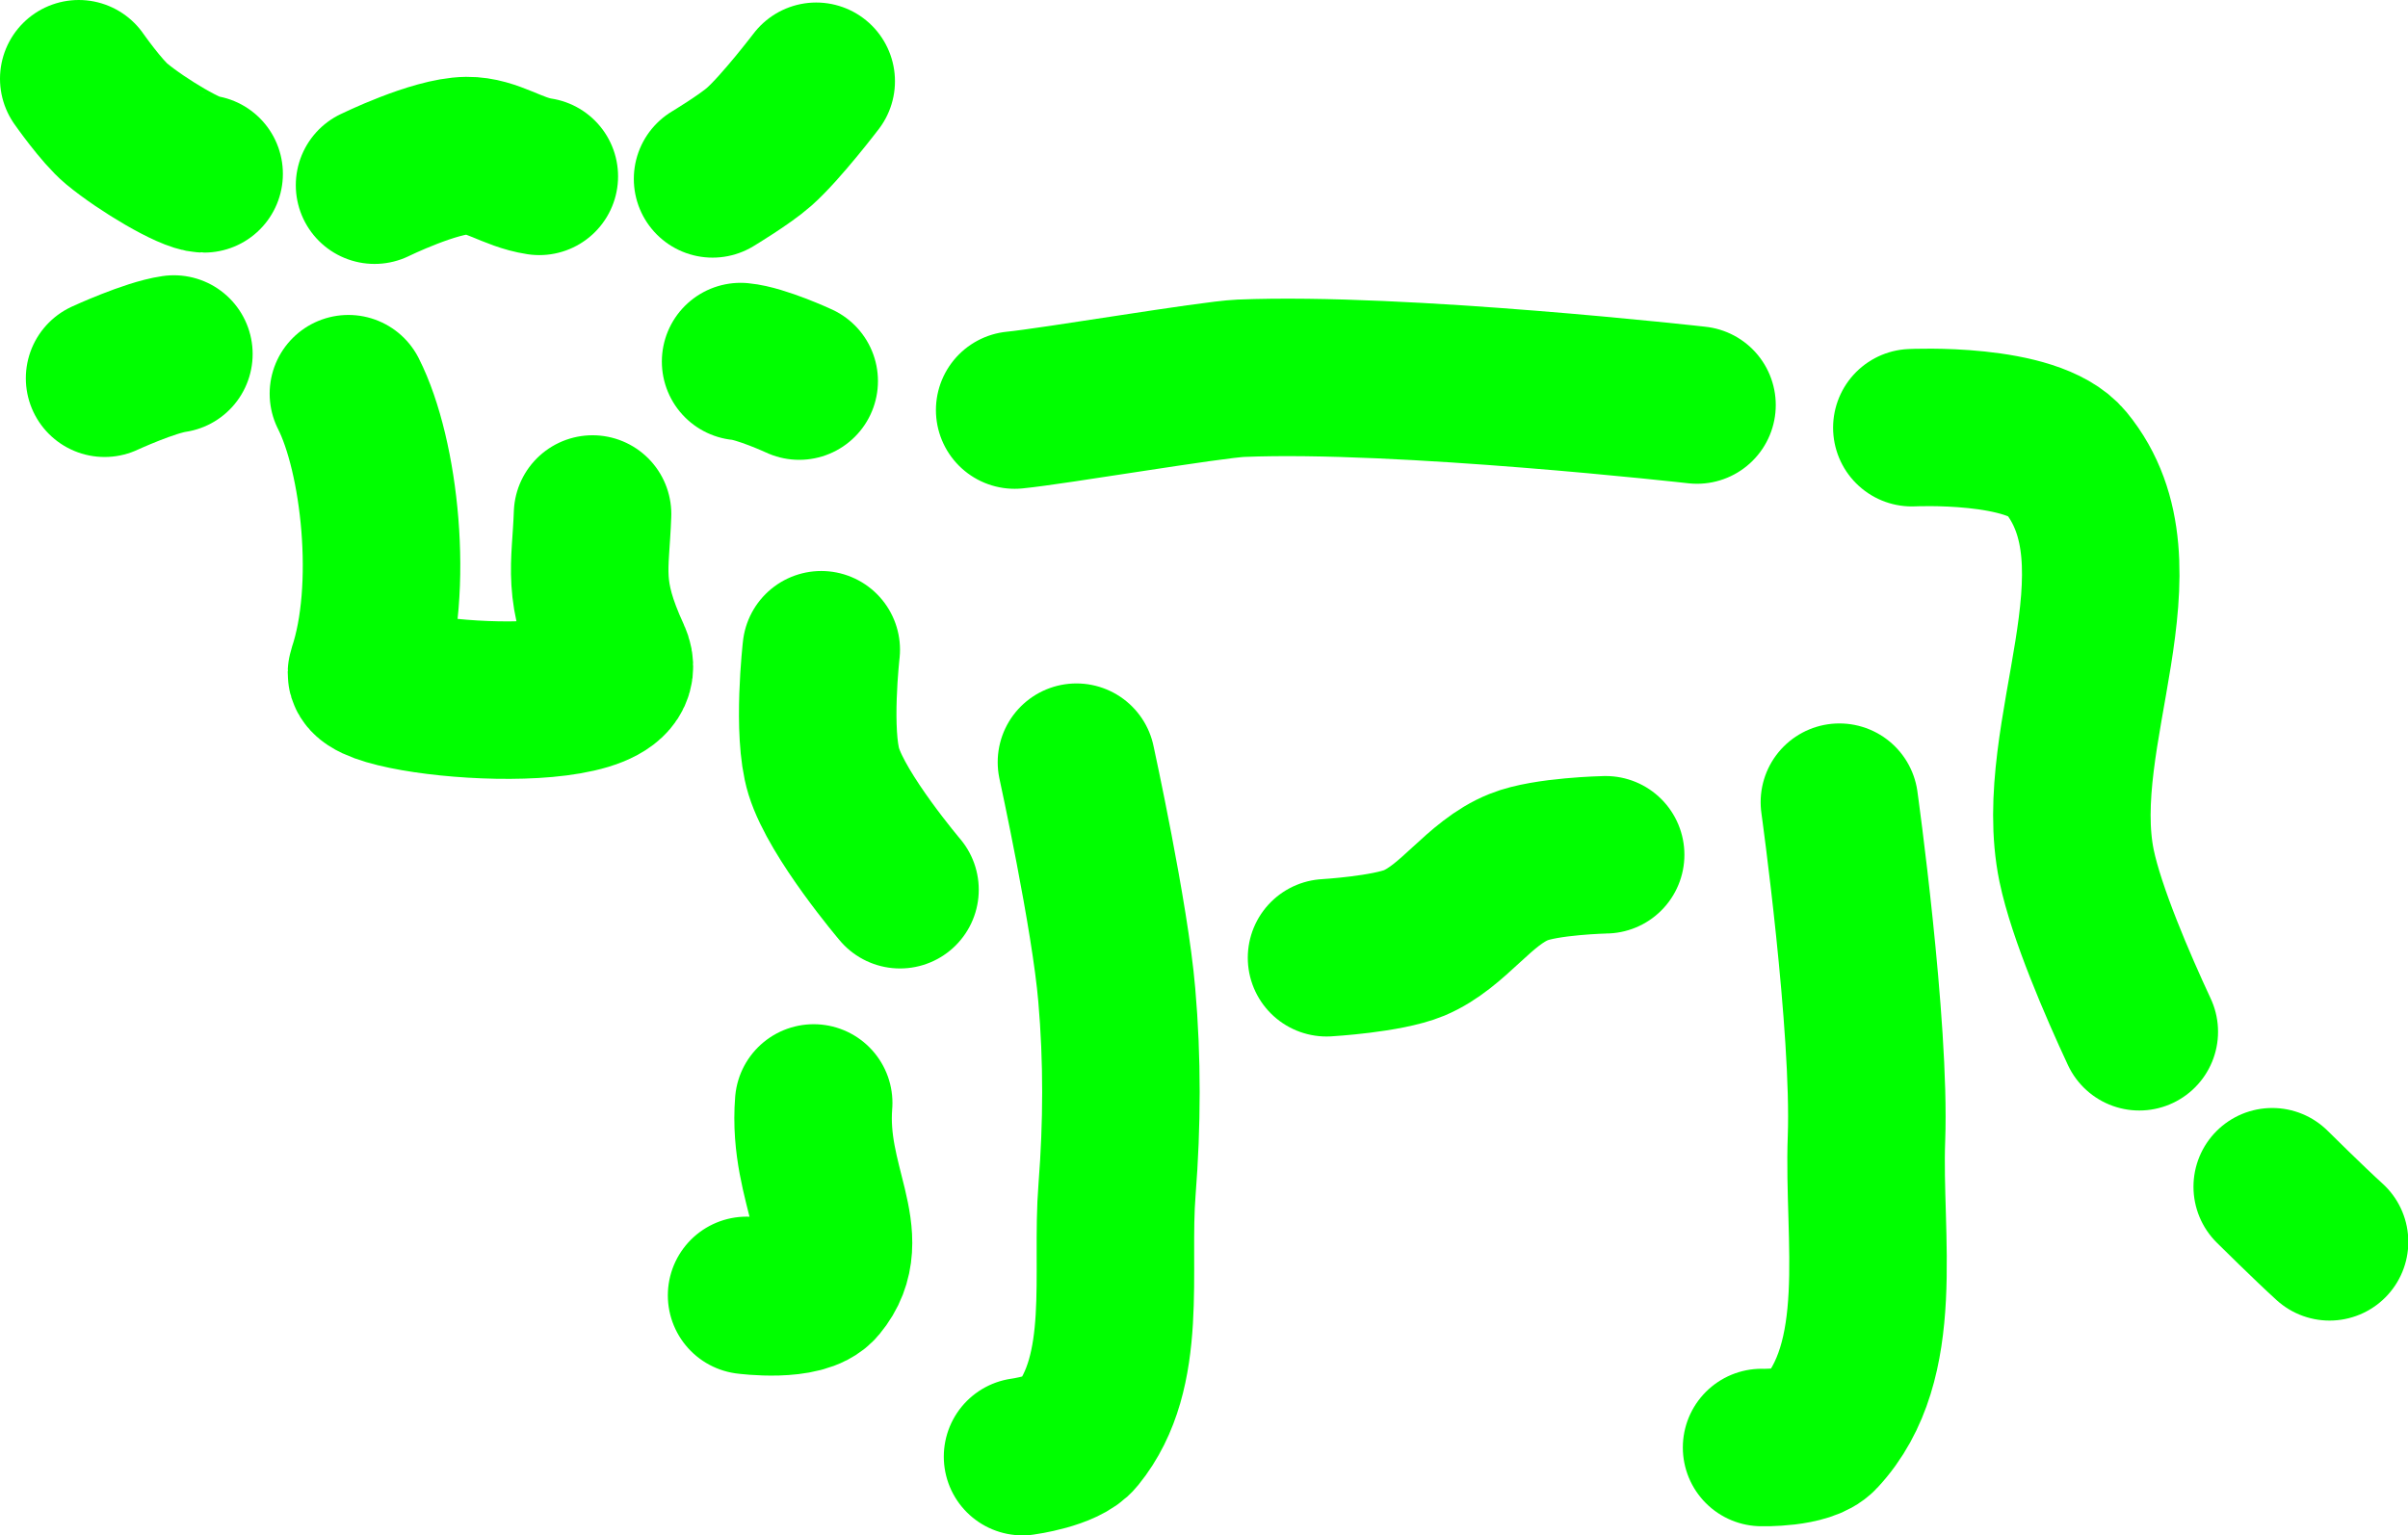 <?xml version="1.0" encoding="UTF-8" standalone="no"?>
<!-- Created with Inkscape (http://www.inkscape.org/) -->

<svg
   width="7.644mm"
   height="4.875mm"
   viewBox="0 0 7.644 4.875"
   version="1.1"
   id="svg5"
   inkscape:version="1.2.2 (b0a8486541, 2022-12-01)"
   sodipodi:docname="cow.svg"
   xmlns:inkscape="http://www.inkscape.org/namespaces/inkscape"
   xmlns:sodipodi="http://sodipodi.sourceforge.net/DTD/sodipodi-0.dtd"
   xmlns="http://www.w3.org/2000/svg"
   xmlns:svg="http://www.w3.org/2000/svg">
  <sodipodi:namedview
     id="namedview7"
     pagecolor="#ffffff"
     bordercolor="#666666"
     borderopacity="1.0"
     inkscape:pageshadow="2"
     inkscape:pageopacity="0"
     inkscape:pagecheckerboard="false"
     inkscape:document-units="mm"
     showgrid="false"
     inkscape:zoom="9.0510662"
     inkscape:cx="7.8996218"
     inkscape:cy="12.04278"
     inkscape:window-width="1920"
     inkscape:window-height="1080"
     inkscape:window-x="0"
     inkscape:window-y="0"
     inkscape:window-maximized="1"
     inkscape:current-layer="layer1"
     inkscape:showpageshadow="2"
     inkscape:deskcolor="#ffffff" />
  <defs
     id="defs2" />
  <g
     inkscape:label="Layer 1"
     inkscape:groupmode="layer"
     id="layer1"
     transform="translate(-15.902,-149.647)">
    <path
       style="fill:none;stroke:#00ff00;stroke-width:0.5;stroke-linecap:round;stroke-linejoin:round;stroke-dasharray:none"
       d="m 6.917,12.155 c -0.006,0.172 -0.036,0.241 0.062,0.454 0.098,0.213 -0.809,0.136 -0.779,0.047 0.089,-0.264 0.042,-0.686 -0.058,-0.883"
       id="path64829-7-9-3"
       sodipodi:nodetypes="czsc"
       transform="translate(10.866,139.124)" />
    <path
       style="fill:none;stroke:#00ff00;stroke-width:0.5;stroke-linecap:round;stroke-linejoin:round;stroke-dasharray:none"
       d="m 7.387,11.671 c 0.065,0.006 0.186,0.062 0.186,0.062"
       id="path64833-4-1-18"
       sodipodi:nodetypes="cc"
       transform="translate(10.866,139.124)" />
    <path
       style="fill:none;stroke:#00ff00;stroke-width:0.5;stroke-linecap:round;stroke-linejoin:round;stroke-dasharray:none"
       d="m 5.368,11.724 c 0,0 0.143,-0.066 0.22,-0.077"
       id="path64835-4-7-9"
       sodipodi:nodetypes="cc"
       transform="translate(10.866,139.124)" />
    <path
       style="fill:none;stroke:#00ff00;stroke-width:0.5;stroke-linecap:round;stroke-linejoin:round;stroke-dasharray:none"
       d="m 5.684,11.075 c -0.042,0 -0.196,-0.091 -0.278,-0.159 -0.048,-0.04 -0.12,-0.143 -0.12,-0.143"
       id="path64837-3-7-6"
       sodipodi:nodetypes="cac"
       transform="translate(10.866,139.124)" />
    <path
       style="fill:none;stroke:#00ff00;stroke-width:0.5;stroke-linecap:round;stroke-linejoin:round;stroke-dasharray:none"
       d="m 7.298,11.091 c 0,0 0.103,-0.062 0.148,-0.102 0.069,-0.061 0.181,-0.208 0.181,-0.208"
       id="path64839-0-1-4"
       sodipodi:nodetypes="cac"
       transform="translate(10.866,139.124)" />
    <path
       style="fill:none;stroke:#00ff00;stroke-width:0.5;stroke-linecap:round;stroke-linejoin:round;stroke-dasharray:none"
       d="m 6.225,11.111 c 0,0 0.19,-0.093 0.293,-0.094 0.08,-10e-4 0.144,0.053 0.23,0.066"
       id="path64841-7-1-3"
       sodipodi:nodetypes="cac"
       transform="translate(10.866,139.124)" />
    <path
       style="fill:none;stroke:#00ff00;stroke-width:0.5;stroke-linecap:round;stroke-linejoin:round;stroke-dasharray:none"
       d="m 8.257,11.825 c 0.123,-0.012 0.623,-0.097 0.718,-0.101 0.508,-0.021 1.448,0.085 1.448,0.085"
       id="path64843-8-5-3"
       sodipodi:nodetypes="csc"
       transform="translate(10.866,139.124)" />
    <path
       style="fill:none;stroke:#00ff00;stroke-width:0.5;stroke-linecap:round;stroke-linejoin:round;stroke-dasharray:none"
       d="m 11.105,11.881 c 0,0 0.383,-0.019 0.489,0.11 0.271,0.33 -0.052,0.863 0.034,1.281 0.031,0.149 0.13,0.379 0.199,0.527"
       id="path64845-6-9-3"
       sodipodi:nodetypes="casc"
       transform="translate(10.866,139.124)" />
    <path
       style="fill:none;stroke:#00ff00;stroke-width:0.5;stroke-linecap:round;stroke-linejoin:round;stroke-dasharray:none"
       d="m 12.249,14.291 c 0,0 0.119,0.118 0.182,0.175"
       id="path64847-8-7-86"
       sodipodi:nodetypes="cc"
       transform="translate(10.866,139.124)" />
    <path
       style="fill:none;stroke:#00ff00;stroke-width:0.5;stroke-linecap:round;stroke-linejoin:round;stroke-dasharray:none"
       d="m 7.893,13.348 c 0,0 -0.198,-0.233 -0.242,-0.376 -0.038,-0.123 -0.008,-0.386 -0.008,-0.386"
       id="path64849-8-7-0"
       sodipodi:nodetypes="cac"
       transform="translate(10.866,139.124)" />
    <path
       style="fill:none;stroke:#00ff00;stroke-width:0.5;stroke-linecap:round;stroke-linejoin:round;stroke-dasharray:none"
       d="m 8.282,15.148 c 0,0 0.134,-0.018 0.173,-0.067 0.167,-0.205 0.106,-0.519 0.127,-0.782 0.016,-0.205 0.017,-0.412 -9.03e-4,-0.617 -0.021,-0.249 -0.128,-0.739 -0.128,-0.739"
       id="path64853-4-6-4"
       sodipodi:nodetypes="caaac"
       transform="translate(10.866,139.124)" />
    <path
       style="fill:none;stroke:#00ff00;stroke-width:0.5;stroke-linecap:round;stroke-linejoin:round;stroke-dasharray:none"
       d="m 9.247,13.564 c 0,0 0.191,-0.011 0.278,-0.047 0.126,-0.053 0.205,-0.19 0.332,-0.241 0.086,-0.035 0.276,-0.039 0.276,-0.039"
       id="path64855-3-7-8"
       sodipodi:nodetypes="caac"
       transform="translate(10.866,139.124)" />
    <path
       style="fill:none;stroke:#00ff00;stroke-width:0.5;stroke-linecap:round;stroke-linejoin:round;stroke-dasharray:none"
       d="m 10.628,15.119 c 0,0 0.142,0.004 0.185,-0.043 0.216,-0.232 0.136,-0.622 0.148,-0.938 0.013,-0.357 -0.086,-1.068 -0.086,-1.068"
       id="path64857-1-3-8"
       sodipodi:nodetypes="caac"
       transform="translate(10.866,139.124)" />
    <path
       style="fill:none;stroke:#00ff00;stroke-width:0.5;stroke-linecap:round;stroke-linejoin:round;stroke-dasharray:none"
       d="m 7.406,14.636 c 0,0 0.18,0.024 0.229,-0.036 0.123,-0.148 -0.037,-0.312 -0.016,-0.575"
       id="path17670-4-6-8"
       sodipodi:nodetypes="cac"
       transform="translate(10.866,139.124)" />
  </g>
</svg>
